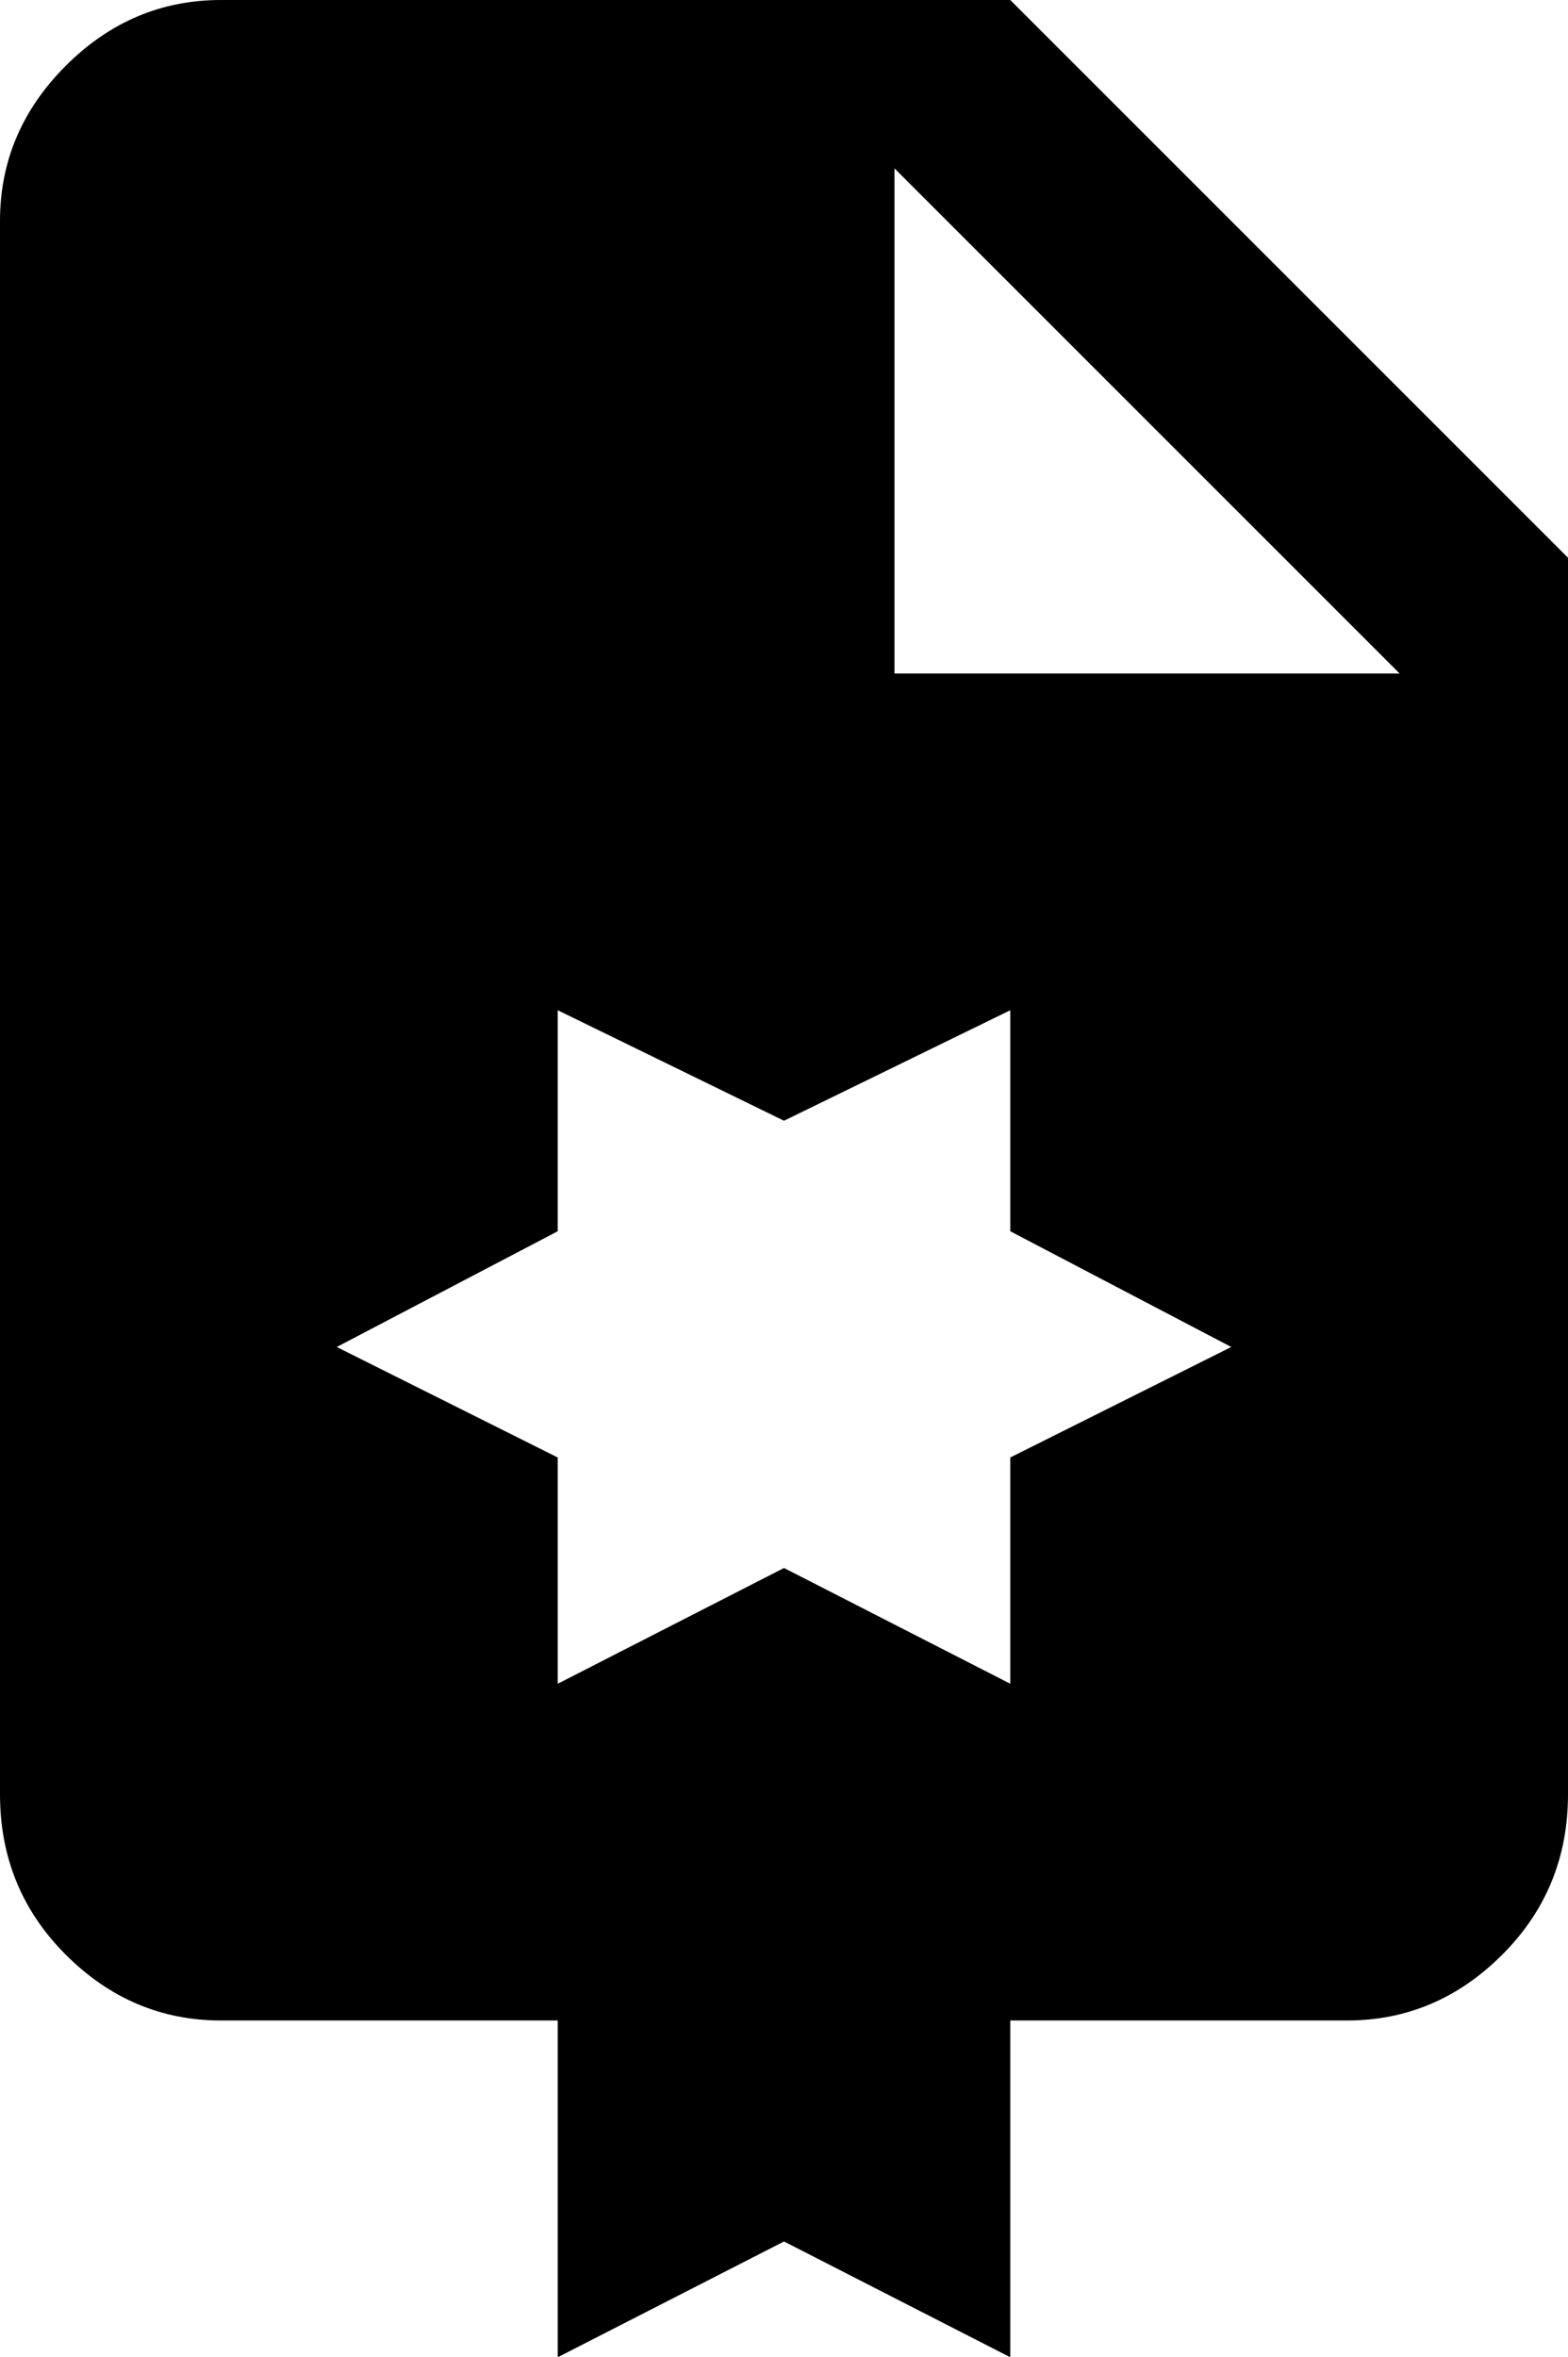 <svg xmlns="http://www.w3.org/2000/svg" viewBox="107 -43 298 448">
      <g transform="scale(1 -1) translate(0 -362)">
        <path d="M299 405H149Q132 405 119.5 392.5Q107 380 107 363V64Q107 46 119.5 33.5Q132 21 149 21H213V-43L256 -21L299 -43V21H363Q380 21 392.5 33.5Q405 46 405 64V299ZM299 128V85L256 107L213 85V128L171 149L213 171V213L256 192L299 213V171L341 149ZM277 277V373L373 277Z" />
      </g>
    </svg>
